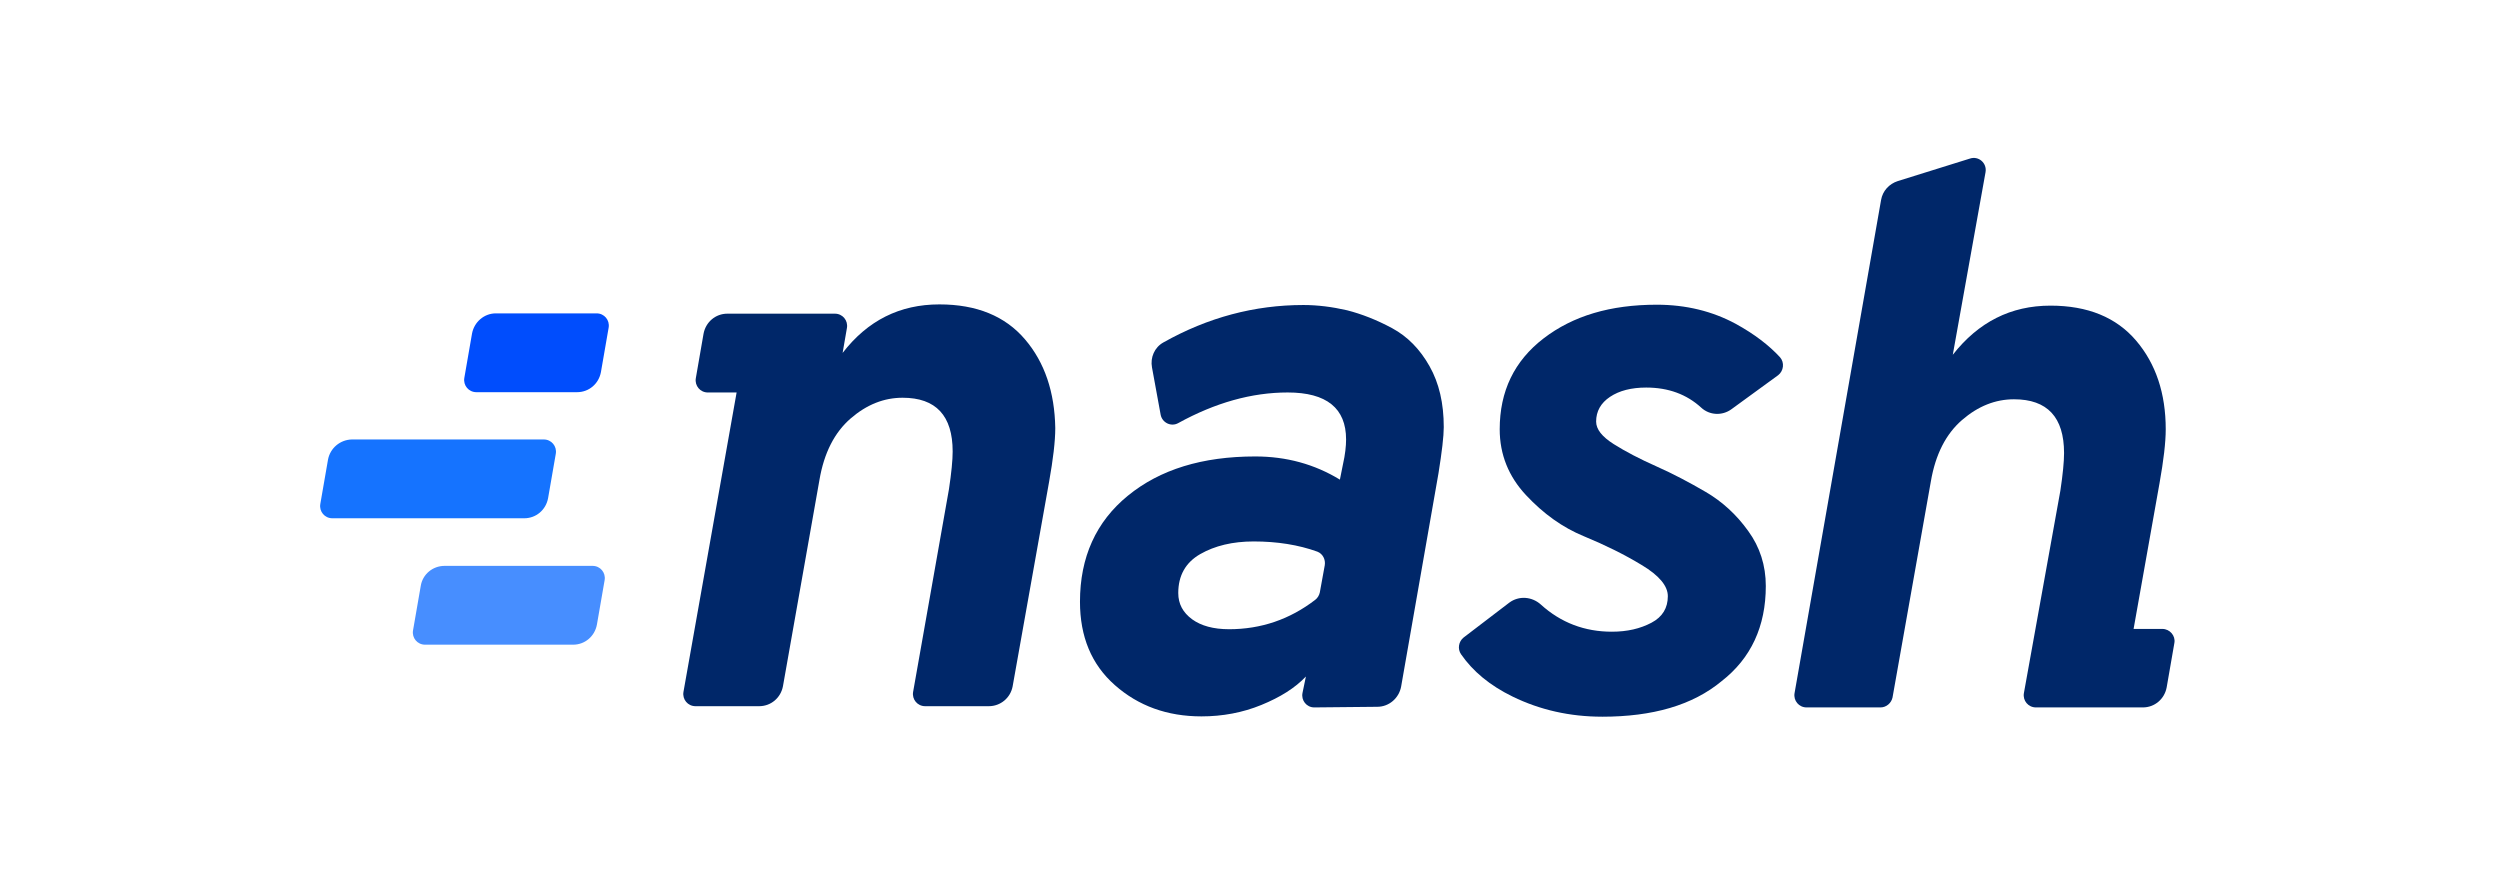 <svg height="140" viewBox="0 0 400 140" width="400" xmlns="http://www.w3.org/2000/svg"><g fill="none" transform="translate(51 24.869)"><path d="m24.527 28.484-1.236 7.121c-.198 1.187.692 2.275 1.929 2.275h16.121c1.879 0 3.462-1.335 3.808-3.214l1.236-7.121c.198-1.187-.692-2.275-1.929-2.275h-16.121c-1.879 0-3.462 1.385-3.808 3.214z" fill="#004dfd"/><path d="m16.319 68.885-1.236 7.121c-.198 1.187.692 2.275 1.929 2.275h23.687c1.879 0 3.462-1.335 3.808-3.214l1.236-7.121c.198-1.187-.692-2.275-1.929-2.275h-23.687c-1.879 0-3.511 1.335-3.808 3.214z" fill="#478eff"/><path d="m1.484 48.659-1.236 7.121c-.198 1.187.692 2.275 1.929 2.275h30.709c1.879 0 3.462-1.335 3.808-3.214l1.236-7.121c.198-1.187-.692-2.275-1.929-2.275h-30.709c-1.879.049-3.462 1.385-3.808 3.214z" fill="#1573ff"/><g fill="#002769"><path d="m159.28 88.319c-1.236 0-2.126-1.137-1.879-2.324l.544-2.621c-1.731 1.83-4.104 3.313-7.121 4.549-3.016 1.236-6.231 1.83-9.593 1.83-5.489 0-10.088-1.681-13.846-4.995-3.758-3.313-5.588-7.764-5.588-13.352 0-7.121 2.571-12.808 7.665-16.962 5.143-4.203 11.918-6.28 20.374-6.28 4.995 0 9.495 1.236 13.549 3.709l.495-2.473c.346-1.533.495-2.868.495-3.956 0-4.995-3.115-7.516-9.346-7.516-5.736 0-11.571 1.632-17.505 4.896-1.137.643-2.571-.049-2.819-1.335l-1.385-7.566c-.297-1.582.396-3.214 1.83-4.005 7.121-4.005 14.588-5.984 22.401-5.984 2.275 0 4.599.297 6.973.841 2.324.593 4.747 1.533 7.22 2.868 2.473 1.335 4.451 3.363 5.984 6.082s2.275 5.934 2.275 9.742c0 1.484-.297 3.956-.841 7.368l-5.984 34.17c-.346 1.83-1.929 3.214-3.808 3.214zm-13.648-12.511c5.143 0 9.742-1.582 13.797-4.698.396-.297.643-.742.742-1.187l.791-4.352c.148-.89-.297-1.83-1.187-2.176-3.016-1.088-6.429-1.632-10.187-1.632-3.363 0-6.231.692-8.555 2.027s-3.511 3.412-3.511 6.231c0 1.731.742 3.115 2.225 4.203 1.434 1.038 3.412 1.582 5.885 1.582z"/><path d="m205.319 89.802c-5.143 0-9.94-1.088-14.291-3.214-3.659-1.78-6.379-4.055-8.258-6.775-.593-.841-.396-2.027.396-2.67l7.319-5.588c1.533-1.137 3.61-.989 5.044.297 3.214 2.918 7.022 4.352 11.374 4.352 2.473 0 4.549-.495 6.33-1.434 1.78-.94 2.621-2.374 2.621-4.253 0-1.632-1.385-3.313-4.203-4.995-2.769-1.681-5.885-3.214-9.247-4.599s-6.429-3.56-9.247-6.577c-2.769-2.967-4.203-6.478-4.203-10.533 0-6.082 2.324-10.929 7.022-14.538 4.698-3.61 10.681-5.39 18.099-5.39 4.698 0 8.901 1.038 12.659 3.066 2.967 1.632 5.291 3.412 7.071 5.341.742.841.593 2.176-.297 2.868l-7.467 5.44c-1.484 1.088-3.511.989-4.846-.247-2.324-2.126-5.242-3.214-8.802-3.214-2.374 0-4.302.495-5.786 1.484-1.484.989-2.225 2.324-2.225 3.956 0 1.236.94 2.423 2.819 3.61s4.154 2.374 6.824 3.56c2.67 1.187 5.291 2.571 7.912 4.104 2.621 1.533 4.896 3.61 6.775 6.231 1.879 2.571 2.819 5.538 2.819 8.802 0 6.478-2.374 11.571-7.071 15.231-4.648 3.857-11.027 5.687-19.137 5.687z"/><path d="m112.995 29.423c-3.165-3.709-7.714-5.588-13.698-5.588-6.33 0-11.473 2.571-15.478 7.764l.692-4.005c.198-1.187-.692-2.275-1.929-2.275h-10.434-3.115-3.659c-1.879 0-3.462 1.335-3.808 3.214l-1.236 7.121c-.198 1.187.692 2.275 1.929 2.275h4.599l-8.505 47.918c-.198 1.187.692 2.275 1.929 2.275h10.187c1.879 0 3.462-1.335 3.808-3.214l5.835-32.984c.742-4.352 2.423-7.615 4.995-9.841s5.341-3.313 8.308-3.313c5.341 0 8.011 2.868 8.011 8.604 0 1.385-.198 3.412-.593 6.033l-5.736 32.44c-.198 1.187.692 2.275 1.929 2.275h10.187c1.879 0 3.462-1.335 3.808-3.165l5.835-32.736c.643-3.61.989-6.478.989-8.604-.099-5.736-1.681-10.484-4.846-14.192z"/><path d="m294.973 75.758h-4.599l4.154-23.341c.643-3.61.989-6.478.989-8.604 0-5.736-1.582-10.484-4.747-14.192s-7.714-5.588-13.698-5.588c-6.33 0-11.522 2.621-15.626 7.863l5.242-29.225c.247-1.434-1.088-2.621-2.473-2.176l-11.571 3.61c-1.385.445-2.423 1.582-2.67 3.016l-13.846 78.923c-.198 1.187.692 2.275 1.929 2.275h11.819c.94 0 1.731-.692 1.929-1.582l6.132-34.566c.742-4.352 2.423-7.615 4.995-9.841 2.571-2.225 5.341-3.313 8.308-3.313 5.341 0 8.011 2.868 8.011 8.604 0 1.385-.198 3.412-.593 6.033l-5.835 32.39c-.198 1.187.692 2.275 1.929 2.275h4.055 9.396 3.659c1.879 0 3.462-1.335 3.808-3.214l1.236-7.121c.198-1.137-.742-2.225-1.929-2.225z"/></g></g></svg>